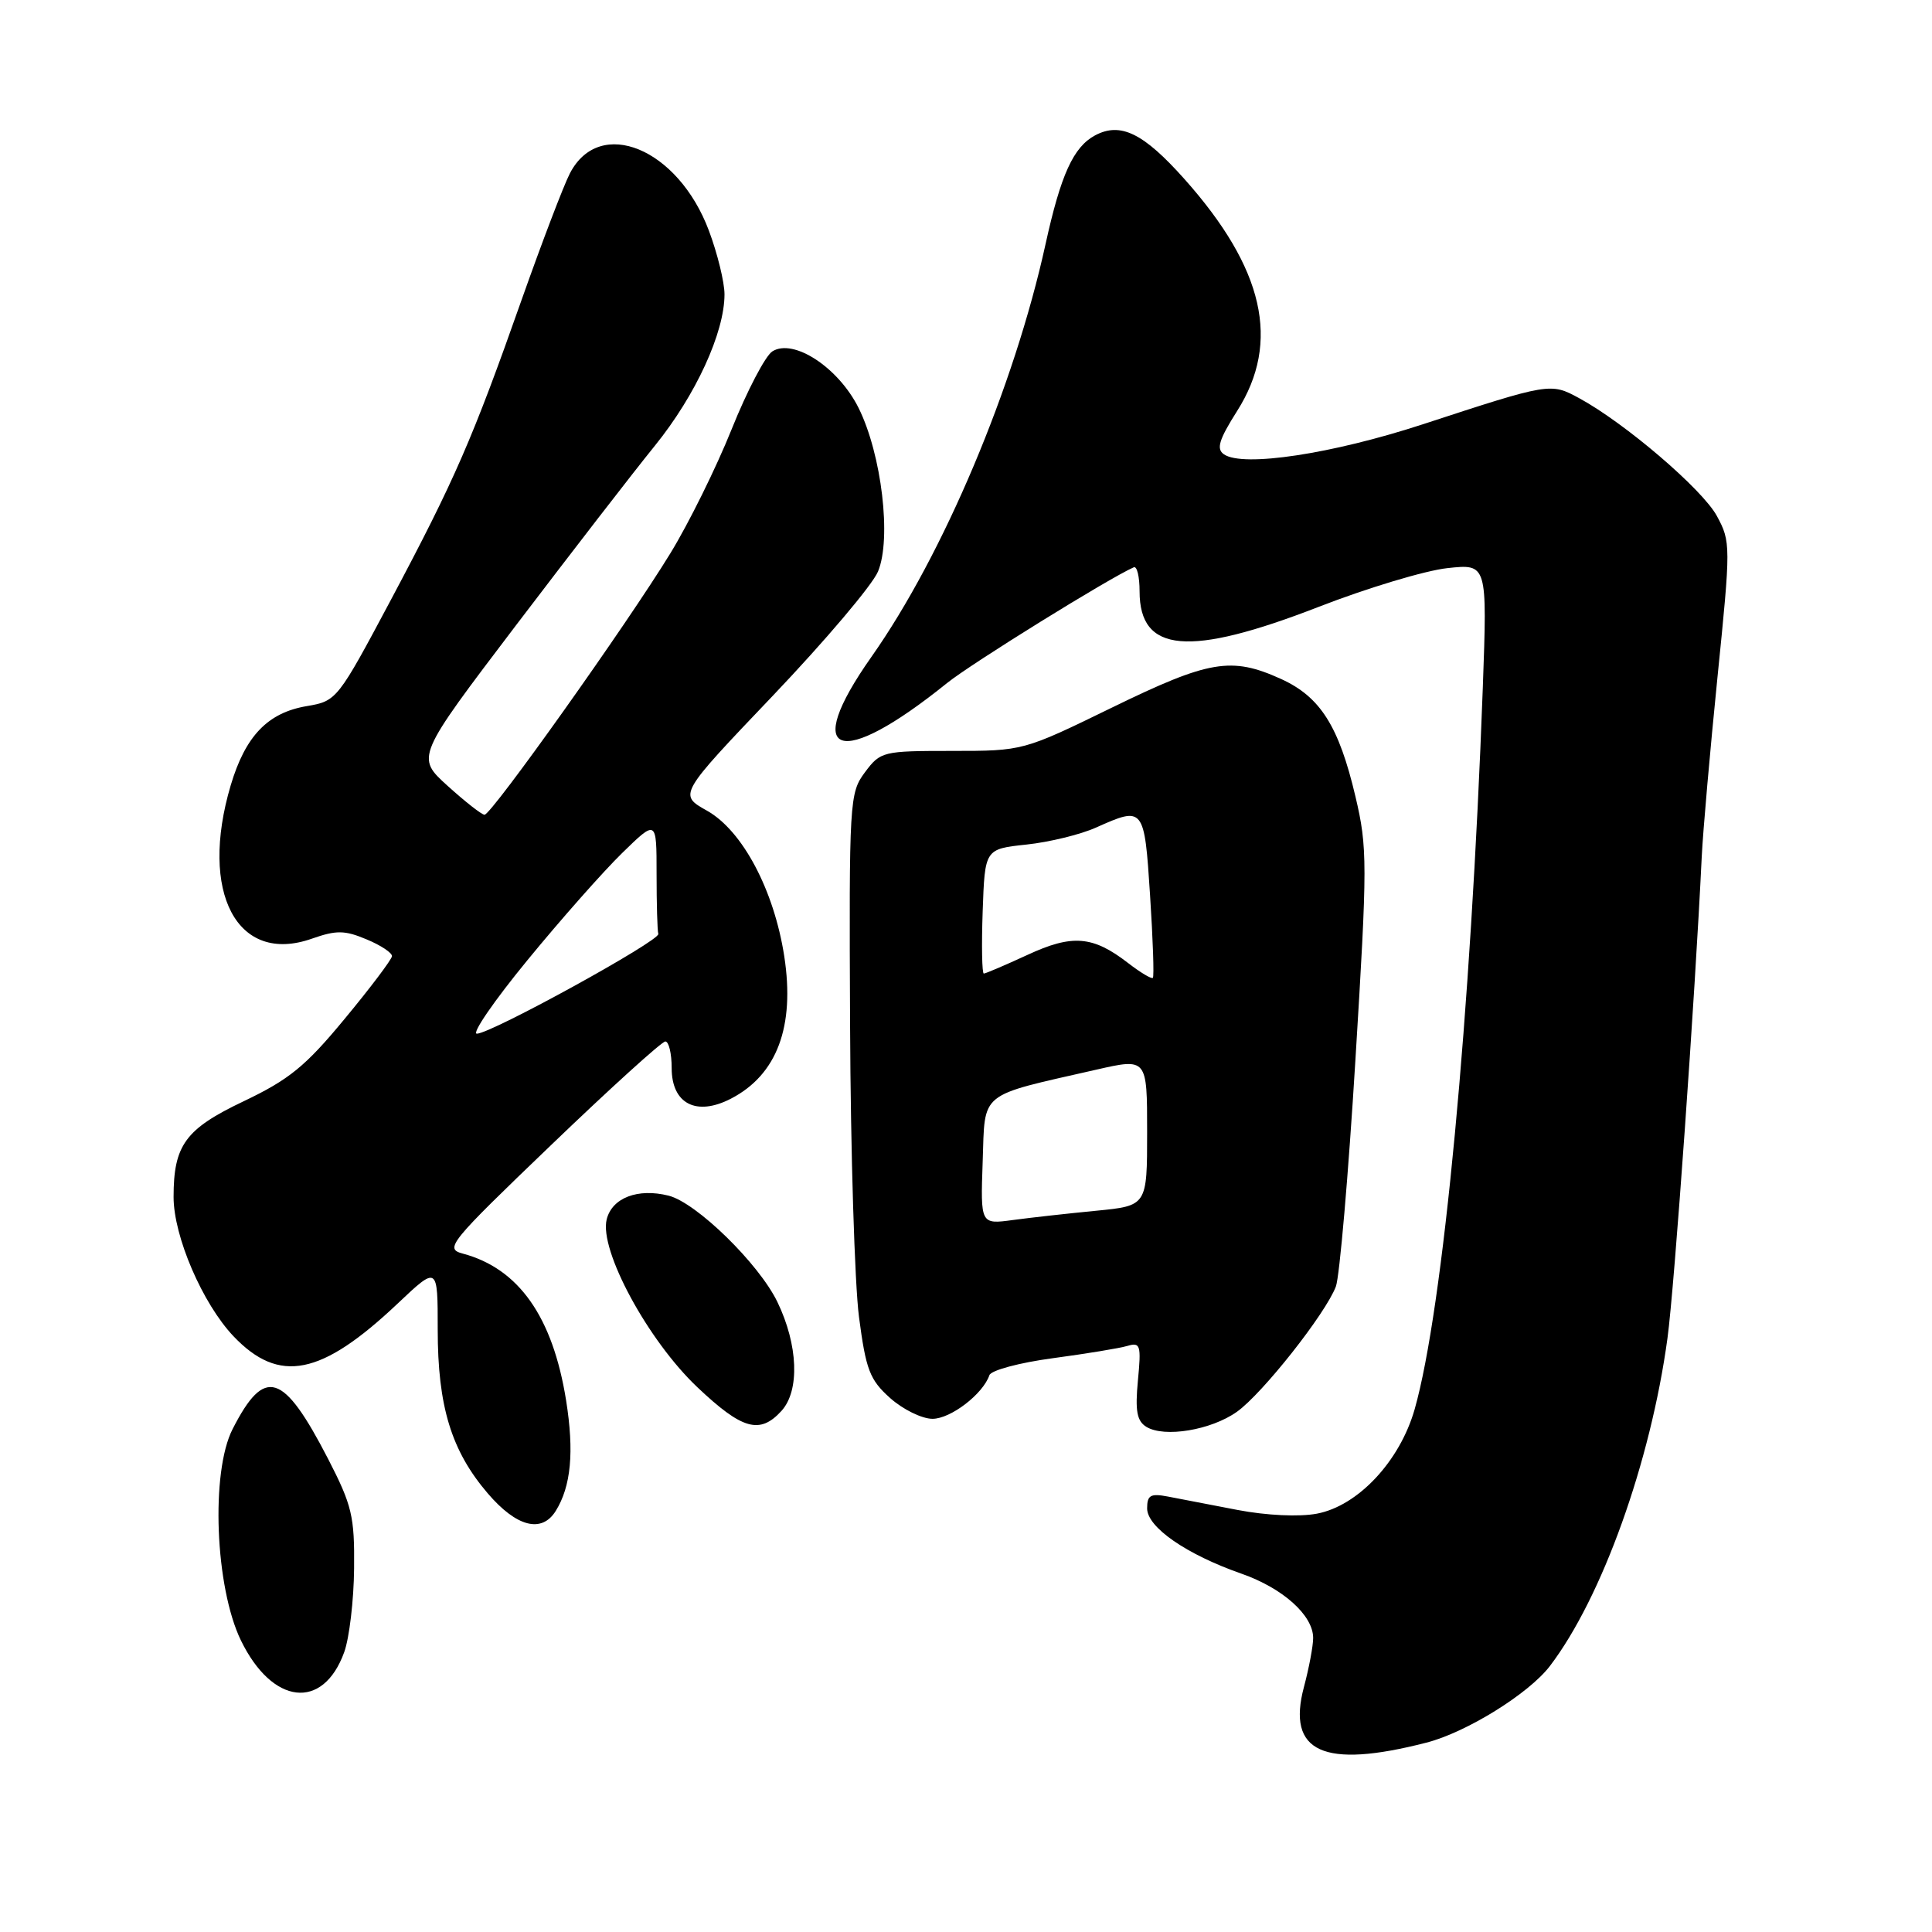 <?xml version="1.0" encoding="UTF-8" standalone="no"?>
<!DOCTYPE svg PUBLIC "-//W3C//DTD SVG 1.1//EN" "http://www.w3.org/Graphics/SVG/1.1/DTD/svg11.dtd" >
<svg xmlns="http://www.w3.org/2000/svg" xmlns:xlink="http://www.w3.org/1999/xlink" version="1.1" viewBox="0 0 256 256">
 <g >
 <path fill="currentColor"
d=" M 189.00 230.91 C 194.31 229.55 202.57 224.42 205.36 220.77 C 212.27 211.71 218.72 193.72 220.95 177.31 C 221.87 170.59 224.61 131.95 225.49 113.50 C 225.65 110.20 226.59 99.48 227.58 89.68 C 229.34 72.31 229.34 71.78 227.50 68.38 C 225.61 64.86 215.29 56.03 209.23 52.75 C 205.46 50.70 205.33 50.72 188.50 56.23 C 176.50 60.15 164.70 61.94 162.18 60.20 C 161.14 59.49 161.51 58.27 163.93 54.45 C 169.72 45.32 167.50 35.57 156.94 23.72 C 151.51 17.63 148.47 16.14 145.10 17.94 C 142.23 19.48 140.56 23.15 138.54 32.35 C 134.39 51.26 125.00 73.52 115.46 87.05 C 106.10 100.33 111.15 102.07 125.50 90.50 C 128.70 87.92 147.00 76.58 150.23 75.17 C 150.66 74.98 151.00 76.41 151.00 78.35 C 151.00 86.52 157.53 87.09 174.71 80.42 C 181.19 77.90 188.88 75.59 191.79 75.28 C 197.07 74.71 197.07 74.71 196.48 91.11 C 194.89 134.52 191.21 173.52 187.45 186.73 C 185.48 193.63 179.94 199.54 174.49 200.57 C 172.14 201.01 167.82 200.81 164.00 200.08 C 160.43 199.39 156.26 198.60 154.75 198.30 C 152.45 197.86 152.00 198.12 152.00 199.87 C 152.00 202.37 157.21 205.97 164.50 208.52 C 169.99 210.44 174.00 214.04 174.00 217.04 C 174.00 218.10 173.45 221.02 172.78 223.53 C 170.47 232.19 175.36 234.42 189.00 230.91 Z  M 45.61 218.92 C 46.29 217.04 46.88 212.05 46.92 207.82 C 46.99 200.92 46.64 199.46 43.48 193.32 C 37.53 181.80 35.07 181.03 30.82 189.36 C 27.90 195.08 28.50 210.31 31.92 217.36 C 36.08 225.92 42.80 226.69 45.61 218.92 Z  M 73.63 200.22 C 75.67 196.95 76.10 192.38 75.01 185.55 C 73.24 174.49 68.74 168.09 61.33 166.11 C 58.88 165.46 59.47 164.73 73.04 151.71 C 80.89 144.17 87.70 138.00 88.16 138.00 C 88.62 138.00 89.00 139.58 89.00 141.52 C 89.00 146.26 92.27 147.95 96.85 145.58 C 102.96 142.42 105.35 136.02 103.92 126.72 C 102.56 117.93 98.38 110.06 93.68 107.42 C 89.90 105.30 89.90 105.30 102.44 92.15 C 109.33 84.91 115.59 77.53 116.34 75.73 C 118.15 71.39 116.83 60.23 113.77 54.06 C 111.10 48.70 105.15 44.79 102.34 46.56 C 101.42 47.14 98.99 51.78 96.95 56.87 C 94.91 61.96 91.25 69.36 88.83 73.31 C 83.07 82.73 65.09 108.01 64.20 107.96 C 63.81 107.94 61.61 106.21 59.30 104.12 C 55.11 100.32 55.11 100.32 68.33 82.91 C 75.61 73.34 83.91 62.59 86.79 59.04 C 92.19 52.36 96.00 44.08 96.00 39.00 C 96.00 37.39 95.07 33.60 93.94 30.58 C 89.85 19.64 79.45 15.35 75.51 22.98 C 74.67 24.61 71.80 32.14 69.12 39.72 C 62.62 58.16 60.28 63.53 51.84 79.40 C 44.74 92.73 44.62 92.89 40.67 93.56 C 35.48 94.43 32.52 97.51 30.57 104.06 C 26.35 118.28 31.43 127.87 41.32 124.38 C 44.57 123.24 45.67 123.25 48.57 124.47 C 50.46 125.25 51.97 126.26 51.94 126.70 C 51.90 127.14 49.09 130.88 45.67 135.00 C 40.48 141.29 38.31 143.05 32.27 145.93 C 24.56 149.60 23.00 151.73 23.00 158.61 C 23.00 163.83 26.84 172.74 30.94 177.06 C 36.99 183.41 42.57 182.30 52.69 172.73 C 58.00 167.71 58.00 167.71 58.00 176.18 C 58.00 186.34 59.80 192.24 64.63 197.88 C 68.44 202.33 71.77 203.19 73.63 200.22 Z  M 163.91 187.06 C 167.28 184.66 175.64 174.08 177.01 170.47 C 177.50 169.18 178.67 155.66 179.60 140.43 C 181.20 114.42 181.20 112.30 179.61 105.57 C 177.41 96.22 174.95 92.33 169.73 89.96 C 163.16 86.98 160.22 87.48 147.36 93.75 C 135.57 99.50 135.57 99.50 126.15 99.50 C 116.97 99.50 116.67 99.57 114.61 102.33 C 112.56 105.08 112.50 106.07 112.64 135.83 C 112.71 152.70 113.25 170.10 113.82 174.50 C 114.74 181.51 115.24 182.83 117.95 185.25 C 119.64 186.76 122.17 188.00 123.56 188.00 C 125.97 188.00 130.25 184.72 131.10 182.22 C 131.32 181.57 135.10 180.56 139.50 179.97 C 143.90 179.38 148.35 178.65 149.39 178.34 C 151.11 177.83 151.23 178.24 150.78 182.92 C 150.40 186.94 150.64 188.28 151.89 189.06 C 154.28 190.53 160.49 189.50 163.91 187.06 Z  M 103.56 186.94 C 105.99 184.25 105.76 178.21 103.01 172.52 C 100.55 167.43 92.28 159.36 88.59 158.43 C 84.51 157.41 81.11 158.71 80.39 161.57 C 79.37 165.63 85.85 177.62 92.41 183.82 C 98.36 189.45 100.69 190.10 103.56 186.94 Z  M 69.87 127.25 C 74.26 121.89 79.92 115.49 82.43 113.04 C 87.00 108.58 87.00 108.58 87.00 115.79 C 87.00 119.76 87.10 123.34 87.23 123.75 C 87.49 124.63 65.13 136.93 63.19 136.97 C 62.46 136.99 65.47 132.61 69.87 127.25 Z  M 130.21 153.91 C 130.54 144.50 129.53 145.32 145.25 141.74 C 152.00 140.20 152.00 140.20 152.00 149.98 C 152.00 159.77 152.00 159.77 145.25 160.43 C 141.54 160.79 136.57 161.34 134.21 161.66 C 129.92 162.24 129.92 162.24 130.21 153.91 Z  M 149.47 127.60 C 144.80 123.99 142.08 123.77 136.12 126.54 C 133.19 127.89 130.60 129.00 130.36 129.00 C 130.12 129.00 130.05 125.29 130.21 120.75 C 130.50 112.50 130.50 112.50 136.00 111.91 C 139.03 111.59 143.17 110.58 145.22 109.66 C 151.57 106.82 151.63 106.89 152.39 118.63 C 152.77 124.47 152.94 129.40 152.76 129.57 C 152.58 129.75 151.10 128.86 149.47 127.60 Z "/>
</g>
</svg>
